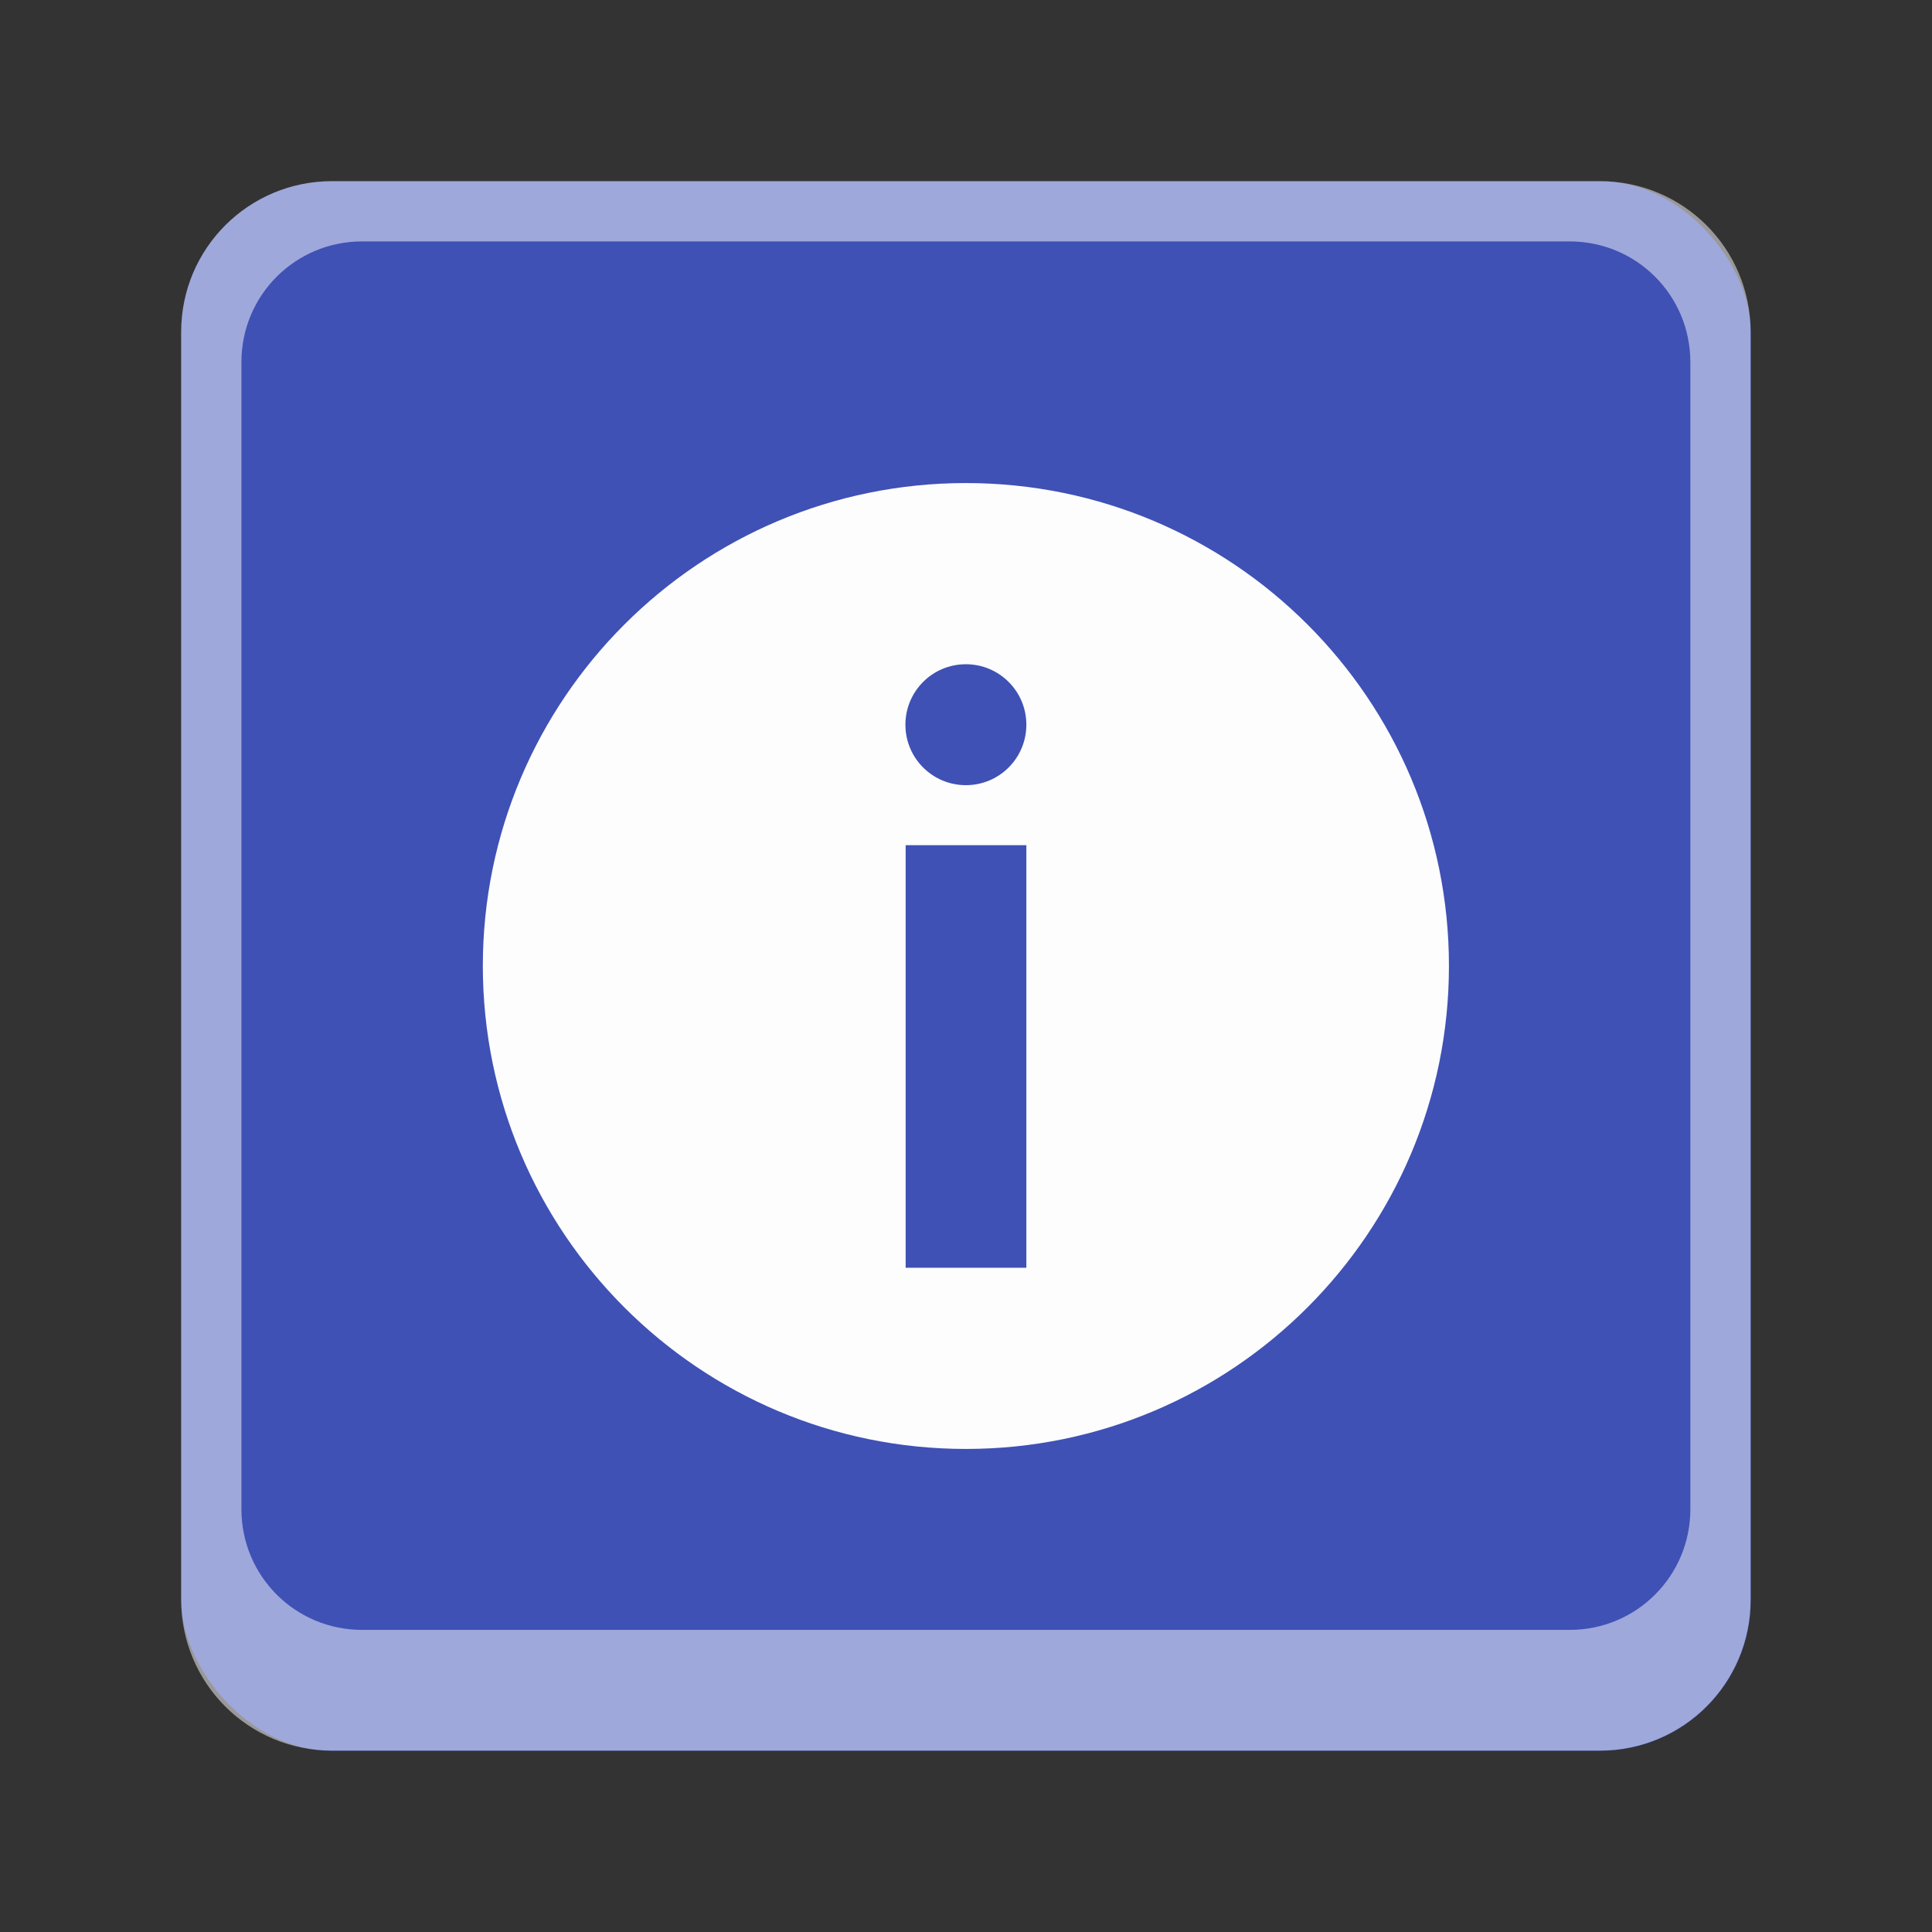 <?xml version="1.0" encoding="UTF-8" standalone="no"?>
<!-- Created with Inkscape (http://www.inkscape.org/) -->

<svg
   width="32"
   height="32"
   viewBox="0 0 8.467 8.467"
   version="1.1"
   id="svg5"
   inkscape:version="1.2 (dc2aedaf03, 2022-05-15)"
   sodipodi:docname="preferences-system-details.svg"
   xmlns:inkscape="http://www.inkscape.org/namespaces/inkscape"
   xmlns:sodipodi="http://sodipodi.sourceforge.net/DTD/sodipodi-0.dtd"
   xmlns="http://www.w3.org/2000/svg"
   xmlns:svg="http://www.w3.org/2000/svg">
  <rect x="0" y="0" width="8.467" height="8.467" fill="#333333" stroke="none"/>
  <sodipodi:namedview
     id="namedview7"
     pagecolor="#ffffff"
     bordercolor="#666666"
     borderopacity="1.0"
     inkscape:pageshadow="2"
     inkscape:pageopacity="0.0"
     inkscape:pagecheckerboard="0"
     inkscape:document-units="px"
     showgrid="false"
     units="px"
     height="48px"
     inkscape:zoom="13.342157"
     inkscape:cx="-1.7988096"
     inkscape:cy="9.3688"
     inkscape:window-width="1920"
     inkscape:window-height="1014"
     inkscape:window-x="0"
     inkscape:window-y="0"
     inkscape:window-maximized="1"
     inkscape:current-layer="svg5"
     inkscape:showpageshadow="2"
     inkscape:deskcolor="#d1d1d1" />
  <defs
     id="defs2" />
  <rect
     style="opacity:1;fill:#3f51b5;fill-opacity:1;stroke-width:0.265"
     id="rect1162"
     width="6.879"
     height="6.879"
     x="0.794"
     y="0.794"
     ry="0.661" />
  <path
     id="path1012"
     style="color:#000000;fill:#ffffff;fill-opacity:0.985;stroke-width:0.265"
     d="m 4.233,2.117 c -1.169,0 -2.117,0.948 -2.117,2.117 C 2.117,5.402 3.064,6.35 4.233,6.35 5.402,6.35 6.35,5.402 6.35,4.233 6.35,3.064 5.402,2.117 4.233,2.117 Z m 0,0.794 c 0.146,0 0.265,0.118 0.265,0.265 0,0.146 -0.118,0.265 -0.265,0.265 -0.146,0 -0.265,-0.118 -0.265,-0.265 0,-0.146 0.118,-0.265 0.265,-0.265 z M 3.969,3.704 H 4.498 V 5.556 H 3.969 Z"
     sodipodi:nodetypes="ssssssssssccccc" />
  <path
     id="rect1014"
     style="opacity:0.5;fill:#ffffff;stroke-width:0.265"
     d="m 1.455,0.794 c -0.366,0 -0.661,0.295 -0.661,0.661 v 5.556 c 0,0.366 0.295,0.661 0.661,0.661 h 5.556 c 0.366,0 0.661,-0.295 0.661,-0.661 V 1.455 c 0,-0.366 -0.295,-0.661 -0.661,-0.661 z M 1.587,1.058 h 5.292 c 0.293,0 0.529,0.236 0.529,0.529 v 5.027 c 0,0.293 -0.236,0.529 -0.529,0.529 H 1.587 c -0.293,0 -0.529,-0.236 -0.529,-0.529 V 1.587 c 0,-0.293 0.236,-0.529 0.529,-0.529 z"
     sodipodi:nodetypes="ssssssssssssssssss" />
</svg>
